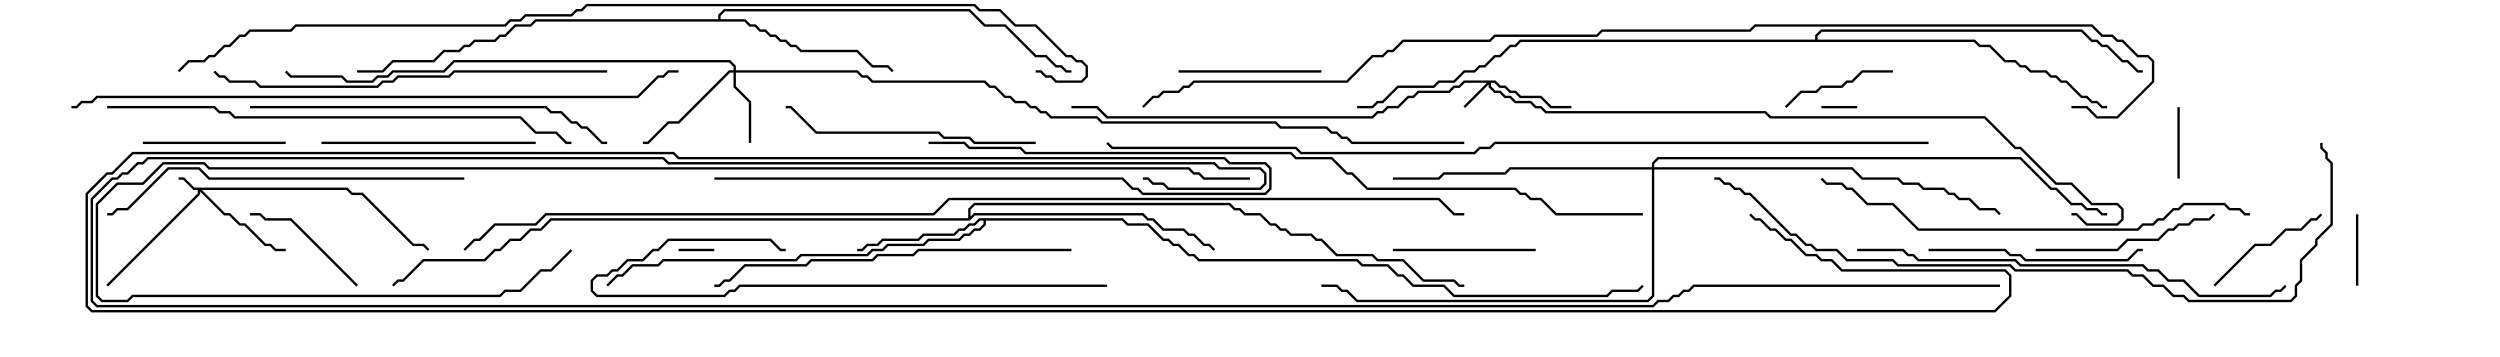 <svg version="1.1" width="105" height="15" xmlns="http://www.w3.org/2000/svg"><path d="M47.164,9.164L47.378,9.379L48.235,9.379L48.878,10.021L49.092,10.021L49.306,10.236L49.521,10.236L49.949,10.664L50.164,10.664L50.378,10.879L57.021,10.879L57.235,11.093L58.306,11.093L58.735,11.521L58.949,11.521L59.378,11.95L60.664,11.95L61.092,12.379L67.479,12.379L67.694,12.164L68.765,12.164L68.965,11.965L69.035,12.035L68.806,12.264L67.735,12.264L67.521,12.479L61.051,12.479L60.622,12.05L59.336,12.05L58.908,11.621L58.694,11.621L58.265,11.193L57.194,11.193L56.979,10.979L50.336,10.979L50.122,10.764L49.908,10.764L49.479,10.336L49.265,10.336L49.051,10.121L48.836,10.121L48.194,9.479L47.336,9.479L47.122,9.264L41.407,9.264L41.407,9.449L41.164,9.693L40.949,9.693L40.735,9.907L40.521,9.907L40.306,10.121L39.021,10.121L38.806,10.336L37.306,10.336L37.092,10.55L36.664,10.55L36.449,10.764L33.664,10.764L33.449,10.979L27.878,10.979L27.664,11.193L26.592,11.193L26.164,11.621L25.949,11.621L25.535,12.035L25.465,11.965L25.908,11.521L26.122,11.521L26.551,11.093L27.622,11.093L27.836,10.879L33.408,10.879L33.622,10.664L36.408,10.664L36.622,10.45L37.051,10.45L37.265,10.236L38.765,10.236L38.979,10.021L40.265,10.021L40.479,9.807L40.694,9.807L40.908,9.593L41.122,9.593L41.307,9.408L41.307,9.264L41.164,9.264L40.949,9.479L40.735,9.479L40.521,9.693L40.306,9.693L40.092,9.907L38.806,9.907L38.592,10.121L37.092,10.121L36.878,10.336L36.449,10.336L36.235,10.55L36,10.55L36,10.45L36.194,10.45L36.408,10.236L36.836,10.236L37.051,10.021L38.551,10.021L38.765,9.807L40.051,9.807L40.265,9.593L40.479,9.593L40.694,9.379L40.908,9.379L41.122,9.164z" stroke="none"/><path d="M30.164,0.807L30.164,0.622L30.408,0.379L40.735,0.379L41.378,1.021L42.235,1.021L43.521,2.307L43.949,2.307L44.378,2.736L44.592,2.736L44.806,2.95L45,2.95L45,3.05L44.765,3.05L44.551,2.836L44.336,2.836L43.908,2.407L43.479,2.407L42.194,1.121L41.336,1.121L40.694,0.479L30.449,0.479L30.264,0.664L30.264,0.807L31.306,0.807L31.521,1.021L31.735,1.021L31.949,1.236L32.164,1.236L32.378,1.45L32.592,1.45L32.806,1.664L33.021,1.664L33.235,1.879L33.449,1.879L33.664,2.093L36.021,2.093L36.664,2.736L37.306,2.736L37.535,2.965L37.465,3.035L37.265,2.836L36.622,2.836L35.979,2.193L33.622,2.193L33.408,1.979L33.194,1.979L32.979,1.764L32.765,1.764L32.551,1.55L32.336,1.55L32.122,1.336L31.908,1.336L31.694,1.121L31.479,1.121L31.265,0.907L22.521,0.907L22.306,1.121L21.664,1.121L21.235,1.55L21.021,1.55L20.806,1.764L19.949,1.764L19.735,1.979L19.521,1.979L19.306,2.193L18.664,2.193L18.235,2.621L16.521,2.621L16.092,3.05L15,3.05L15,2.95L16.051,2.95L16.479,2.521L18.194,2.521L18.622,2.093L19.265,2.093L19.479,1.879L19.694,1.879L19.908,1.664L20.765,1.664L20.979,1.45L21.194,1.45L21.622,1.021L22.265,1.021L22.479,0.807z" stroke="none"/><path d="M40.664,9.164L40.664,8.765L40.908,8.521L51.664,8.521L51.878,8.736L52.092,8.736L52.306,8.95L52.949,8.95L53.378,9.379L53.592,9.379L53.806,9.593L54.021,9.593L54.235,9.807L55.092,9.807L55.306,10.021L55.521,10.021L56.164,10.664L57.664,10.664L57.878,10.879L58.949,10.879L59.806,11.736L61.092,11.736L61.306,11.95L61.5,11.95L61.5,12.05L61.265,12.05L61.051,11.836L59.765,11.836L58.908,10.979L57.836,10.979L57.622,10.764L56.122,10.764L55.479,10.121L55.265,10.121L55.051,9.907L54.194,9.907L53.979,9.693L53.765,9.693L53.551,9.479L53.336,9.479L52.908,9.05L52.265,9.05L52.051,8.836L51.836,8.836L51.622,8.621L40.949,8.621L40.764,8.806L40.764,9.094L40.908,8.95L48.021,8.95L48.235,9.164L48.449,9.164L48.878,9.593L49.735,9.593L49.949,9.807L50.164,9.807L50.592,10.236L50.806,10.236L51.035,10.465L50.965,10.535L50.765,10.336L50.551,10.336L50.122,9.907L49.908,9.907L49.694,9.693L48.836,9.693L48.408,9.264L48.194,9.264L47.979,9.05L40.949,9.05L40.735,9.264L23.164,9.264L22.735,9.693L22.306,9.693L21.878,10.121L21.449,10.121L21.021,10.55L20.806,10.55L20.378,10.979L17.806,10.979L16.949,11.836L16.735,11.836L16.535,12.035L16.465,11.965L16.694,11.736L16.908,11.736L17.765,10.879L20.336,10.879L20.765,10.45L20.979,10.45L21.408,10.021L21.836,10.021L22.265,9.593L22.694,9.593L23.122,9.164z" stroke="none"/><path d="M76.236,1.664L76.236,1.479L76.479,1.236L87.449,1.236L87.878,1.664L88.092,1.664L88.306,1.879L88.521,1.879L89.164,2.521L89.378,2.521L89.806,2.95L90,2.95L90,3.05L89.765,3.05L89.336,2.621L89.122,2.621L88.479,1.979L88.265,1.979L88.051,1.764L87.836,1.764L87.408,1.336L76.521,1.336L76.336,1.521L76.336,1.664L82.949,1.664L83.164,1.879L83.592,1.879L84.235,2.521L84.664,2.521L84.878,2.736L85.092,2.736L85.306,2.95L85.949,2.95L86.164,3.164L86.378,3.164L86.592,3.379L86.806,3.379L87.449,4.021L87.664,4.021L87.878,4.236L88.092,4.236L88.306,4.45L88.5,4.45L88.5,4.55L88.265,4.55L88.051,4.336L87.836,4.336L87.622,4.121L87.408,4.121L86.765,3.479L86.551,3.479L86.336,3.264L86.122,3.264L85.908,3.05L85.265,3.05L85.051,2.836L84.836,2.836L84.622,2.621L84.194,2.621L83.551,1.979L83.122,1.979L82.908,1.764L63.878,1.764L63.664,1.979L63.449,1.979L63.021,2.407L62.806,2.407L62.378,2.836L62.164,2.836L61.949,3.05L61.521,3.05L61.092,3.479L60.449,3.479L60.235,3.693L58.735,3.693L58.092,4.336L57.878,4.336L57.664,4.55L57,4.55L57,4.45L57.622,4.45L57.836,4.236L58.051,4.236L58.694,3.593L60.194,3.593L60.408,3.379L61.051,3.379L61.479,2.95L61.908,2.95L62.122,2.736L62.336,2.736L62.765,2.307L62.979,2.307L63.408,1.879L63.622,1.879L63.836,1.664z" stroke="none"/><path d="M14.592,7.879L14.806,8.093L15.235,8.093L17.378,10.236L17.806,10.236L18.035,10.465L17.965,10.535L17.765,10.336L17.336,10.336L15.194,8.193L14.765,8.193L14.551,7.979L8.478,7.979L9.449,8.95L9.664,8.95L10.092,9.379L10.306,9.379L11.164,10.236L11.378,10.236L11.592,10.45L12,10.45L12,10.55L11.551,10.55L11.336,10.336L11.122,10.336L10.265,9.479L10.051,9.479L9.622,9.05L9.408,9.05L8.407,8.049L8.407,8.164L4.535,12.035L4.465,11.965L8.307,8.122L8.307,7.979L8.122,7.979L7.694,7.55L7.5,7.55L7.5,7.45L7.735,7.45L8.164,7.879z" stroke="none"/><path d="M62.806,3.379L63.021,3.593L63.235,3.593L63.449,3.807L63.664,3.807L63.878,4.021L64.735,4.021L65.164,4.45L66,4.45L66,4.55L65.122,4.55L64.694,4.121L63.836,4.121L63.622,3.907L63.408,3.907L63.194,3.693L62.979,3.693L62.765,3.479L62.621,3.479L62.621,3.622L62.806,3.807L63.021,3.807L63.235,4.021L63.449,4.021L63.664,4.236L64.306,4.236L64.521,4.45L64.735,4.45L64.949,4.664L74.164,4.664L74.378,4.879L83.378,4.879L84.664,6.164L84.878,6.164L86.378,7.664L87.021,7.664L87.878,8.521L88.949,8.521L89.193,8.765L89.193,9.235L88.949,9.479L87.622,9.479L87.194,9.05L87,9.05L87,8.95L87.235,8.95L87.664,9.379L88.908,9.379L89.093,9.194L89.093,8.806L88.908,8.621L87.836,8.621L86.979,7.764L86.336,7.764L84.836,6.264L84.622,6.264L83.336,4.979L74.336,4.979L74.122,4.764L64.908,4.764L64.694,4.55L64.479,4.55L64.265,4.336L63.622,4.336L63.408,4.121L63.194,4.121L62.979,3.907L62.765,3.907L62.521,3.664L62.521,3.549L61.535,4.535L61.465,4.465L62.451,3.479L61.521,3.479L61.306,3.693L61.092,3.693L60.878,3.907L59.592,3.907L59.378,4.121L59.164,4.121L58.735,4.55L58.306,4.55L58.092,4.764L57.878,4.764L57.664,4.979L46.479,4.979L46.051,4.55L45,4.55L45,4.45L46.092,4.45L46.521,4.879L57.622,4.879L57.836,4.664L58.051,4.664L58.265,4.45L58.694,4.45L59.122,4.021L59.336,4.021L59.551,3.807L60.836,3.807L61.051,3.593L61.265,3.593L61.479,3.379z" stroke="none"/><path d="M30.807,2.95L30.807,2.806L30.622,2.621L19.092,2.621L18.664,3.05L16.521,3.05L16.306,3.264L15.878,3.264L15.664,3.479L14.551,3.479L14.336,3.264L12.194,3.264L11.965,3.035L12.035,2.965L12.235,3.164L14.378,3.164L14.592,3.379L15.622,3.379L15.836,3.164L16.265,3.164L16.479,2.95L18.622,2.95L19.051,2.521L30.664,2.521L30.907,2.765L30.907,2.95L36.021,2.95L36.235,3.164L36.449,3.164L36.664,3.379L41.378,3.379L41.592,3.593L41.806,3.593L42.235,4.021L42.449,4.021L42.664,4.236L43.092,4.236L43.306,4.45L43.521,4.45L43.735,4.664L43.949,4.664L44.164,4.879L46.092,4.879L46.306,5.093L53.592,5.093L53.806,5.307L55.735,5.307L55.949,5.521L56.164,5.521L56.378,5.736L56.592,5.736L56.806,5.95L61.5,5.95L61.5,6.05L56.765,6.05L56.551,5.836L56.336,5.836L56.122,5.621L55.908,5.621L55.694,5.407L53.765,5.407L53.551,5.193L46.265,5.193L46.051,4.979L44.122,4.979L43.908,4.764L43.694,4.764L43.479,4.55L43.265,4.55L43.051,4.336L42.622,4.336L42.408,4.121L42.194,4.121L41.765,3.693L41.551,3.693L41.336,3.479L36.622,3.479L36.408,3.264L36.194,3.264L35.979,3.05L30.907,3.05L30.907,3.622L31.55,4.265L31.55,6L31.45,6L31.45,4.306L30.807,3.664L30.807,3.05L30.664,3.05L28.521,5.193L28.092,5.193L27.235,6.05L27,6.05L27,5.95L27.194,5.95L28.051,5.093L28.479,5.093L30.622,2.95z" stroke="none"/><path d="M69.379,7.021L69.379,6.836L69.622,6.593L84.878,6.593L86.164,7.879L86.378,7.879L87.021,8.521L87.449,8.521L87.664,8.736L88.092,8.736L88.306,8.95L88.5,8.95L88.5,9.05L88.265,9.05L88.051,8.836L87.622,8.836L87.408,8.621L86.979,8.621L86.336,7.979L86.122,7.979L84.836,6.693L69.664,6.693L69.479,6.878L69.479,7.021L77.806,7.021L78.235,7.45L79.735,7.45L79.949,7.664L80.592,7.664L80.806,7.879L81.664,7.879L81.878,8.093L82.092,8.093L82.306,8.307L82.735,8.307L83.164,8.736L83.806,8.736L84.035,8.965L83.965,9.035L83.765,8.836L83.122,8.836L82.694,8.407L82.265,8.407L82.051,8.193L81.836,8.193L81.622,7.979L80.765,7.979L80.551,7.764L79.908,7.764L79.694,7.55L78.194,7.55L77.765,7.121L69.479,7.121L69.479,12.449L69.235,12.693L56.979,12.693L56.551,12.264L56.336,12.264L56.122,12.05L55.5,12.05L55.5,11.95L56.164,11.95L56.378,12.164L56.592,12.164L57.021,12.593L69.194,12.593L69.379,12.408L69.379,7.121L63.449,7.121L63.235,7.336L60.664,7.336L60.449,7.55L58.5,7.55L58.5,7.45L60.408,7.45L60.622,7.236L63.194,7.236L63.408,7.021z" stroke="none"/><path d="M30,10.45L30,10.55L28.5,10.55L28.5,10.45z" stroke="none"/><path d="M78,4.45L78,4.55L76.5,4.55L76.5,4.45z" stroke="none"/><path d="M98.95,9L99.05,9L99.05,12L98.95,12z" stroke="none"/><path d="M91.55,7.5L91.45,7.5L91.45,4.5L91.55,4.5z" stroke="none"/><path d="M79.5,2.95L79.5,3.05L78.235,3.05L77.806,3.479L77.592,3.479L77.378,3.693L76.521,3.693L76.306,3.907L75.664,3.907L75.035,4.535L74.965,4.465L75.622,3.807L76.265,3.807L76.479,3.593L77.336,3.593L77.551,3.379L77.765,3.379L78.194,2.95z" stroke="none"/><path d="M93.035,12.035L92.965,11.965L94.694,10.236L95.336,10.236L95.979,9.593L96.622,9.593L97.051,9.164L97.265,9.164L97.465,8.965L97.535,9.035L97.306,9.264L97.092,9.264L96.664,9.693L96.021,9.693L95.378,10.336L94.735,10.336z" stroke="none"/><path d="M15.035,11.965L14.965,12.035L12.194,9.264L11.122,9.264L10.908,9.05L10.5,9.05L10.5,8.95L10.949,8.95L11.164,9.164L12.235,9.164z" stroke="none"/><path d="M64.5,10.45L64.5,10.55L58.5,10.55L58.5,10.45z" stroke="none"/><path d="M12,5.95L12,6.05L6,6.05L6,5.95z" stroke="none"/><path d="M49.5,3.05L49.5,2.95L55.5,2.95L55.5,3.05z" stroke="none"/><path d="M85.5,10.55L85.5,10.45L88.908,10.45L89.336,10.021L90.622,10.021L91.051,9.593L91.265,9.593L91.479,9.379L91.908,9.379L92.122,9.164L92.765,9.164L92.965,8.965L93.035,9.035L92.806,9.264L92.164,9.264L91.949,9.479L91.521,9.479L91.306,9.693L91.092,9.693L90.664,10.121L89.378,10.121L88.949,10.55z" stroke="none"/><path d="M81,10.55L81,10.45L84.235,10.45L84.449,10.664L84.878,10.664L85.092,10.879L89.336,10.879L89.765,10.45L90,10.45L90,10.55L89.806,10.55L89.378,10.979L85.051,10.979L84.836,10.764L84.408,10.764L84.194,10.55z" stroke="none"/><path d="M22.5,5.95L22.5,6.05L13.5,6.05L13.5,5.95z" stroke="none"/><path d="M43.5,5.95L43.5,6.05L40.908,6.05L40.694,5.836L39.622,5.836L39.408,5.621L34.265,5.621L33.194,4.55L33,4.55L33,4.45L33.235,4.45L34.306,5.521L39.449,5.521L39.664,5.736L40.735,5.736L40.949,5.95z" stroke="none"/><path d="M46.5,11.95L46.5,12.05L31.092,12.05L30.878,12.264L30.664,12.264L30.449,12.479L25.051,12.479L24.807,12.235L24.807,11.765L25.051,11.521L25.479,11.521L25.694,11.307L25.908,11.307L26.336,10.879L26.979,10.879L27.408,10.45L27.622,10.45L28.051,10.021L32.378,10.021L32.806,10.45L33,10.45L33,10.55L32.765,10.55L32.336,10.121L28.092,10.121L27.664,10.55L27.449,10.55L27.021,10.979L26.378,10.979L25.949,11.407L25.735,11.407L25.521,11.621L25.092,11.621L24.907,11.806L24.907,12.194L25.092,12.379L30.408,12.379L30.622,12.164L30.836,12.164L31.051,11.95z" stroke="none"/><path d="M19.5,7.45L19.5,7.55L8.765,7.55L8.336,7.121L7.092,7.121L5.378,8.836L4.949,8.836L4.735,9.05L4.5,9.05L4.5,8.95L4.694,8.95L4.908,8.736L5.336,8.736L7.051,7.021L8.378,7.021L8.806,7.45z" stroke="none"/><path d="M45,10.45L45,10.55L38.592,10.55L38.378,10.764L36.878,10.764L36.664,10.979L34.092,10.979L33.878,11.193L31.306,11.193L30.664,11.836L30.449,11.836L30.235,12.05L30,12.05L30,11.95L30.194,11.95L30.408,11.736L30.622,11.736L31.265,11.093L33.836,11.093L34.051,10.879L36.622,10.879L36.836,10.664L38.336,10.664L38.551,10.45z" stroke="none"/><path d="M10.5,4.55L10.5,4.45L22.949,4.45L23.164,4.664L23.592,4.664L24.021,5.093L24.235,5.093L24.449,5.307L24.664,5.307L25.306,5.95L25.5,5.95L25.5,6.05L25.265,6.05L24.622,5.407L24.408,5.407L24.194,5.193L23.979,5.193L23.551,4.764L23.122,4.764L22.908,4.55z" stroke="none"/><path d="M25.5,2.95L25.5,3.05L19.092,3.05L18.878,3.264L16.735,3.264L16.521,3.479L16.092,3.479L15.878,3.693L10.908,3.693L10.694,3.479L9.622,3.479L9.408,3.264L9.194,3.264L8.965,3.035L9.035,2.965L9.235,3.164L9.449,3.164L9.664,3.379L10.735,3.379L10.949,3.593L15.836,3.593L16.051,3.379L16.479,3.379L16.694,3.164L18.836,3.164L19.051,2.95z" stroke="none"/><path d="M94.5,8.95L94.5,9.05L94.265,9.05L94.051,8.836L93.622,8.836L93.408,8.621L91.735,8.621L91.521,8.836L91.306,8.836L90.878,9.264L90.664,9.264L90.449,9.479L90.021,9.479L89.806,9.693L80.551,9.693L79.479,8.621L78.408,8.621L77.765,7.979L77.551,7.979L77.336,7.764L76.694,7.764L76.465,7.535L76.535,7.465L76.735,7.664L77.378,7.664L77.592,7.879L77.806,7.879L78.449,8.521L79.521,8.521L80.592,9.593L89.765,9.593L89.979,9.379L90.408,9.379L90.622,9.164L90.836,9.164L91.265,8.736L91.479,8.736L91.694,8.521L93.449,8.521L93.664,8.736L94.092,8.736L94.306,8.95z" stroke="none"/><path d="M78,10.55L78,10.45L79.949,10.45L80.164,10.664L80.378,10.664L80.592,10.879L84.664,10.879L84.878,11.093L90.021,11.093L90.235,11.307L90.664,11.307L91.092,11.736L91.735,11.736L92.378,12.379L95.336,12.379L95.551,12.164L95.765,12.164L95.965,11.965L96.035,12.035L95.806,12.264L95.592,12.264L95.378,12.479L92.336,12.479L91.694,11.836L91.051,11.836L90.622,11.407L90.194,11.407L89.979,11.193L84.836,11.193L84.622,10.979L80.551,10.979L80.336,10.764L80.122,10.764L79.908,10.55z" stroke="none"/><path d="M4.5,4.55L4.5,4.45L9.021,4.45L9.235,4.664L9.664,4.664L9.878,4.879L21.878,4.879L22.521,5.521L23.378,5.521L23.806,5.95L24,5.95L24,6.05L23.765,6.05L23.336,5.621L22.479,5.621L21.836,4.979L9.836,4.979L9.622,4.764L9.194,4.764L8.979,4.55z" stroke="none"/><path d="M3,4.55L3,4.45L3.194,4.45L3.408,4.236L3.836,4.236L4.051,4.021L26.765,4.021L27.622,3.164L27.836,3.164L28.051,2.95L28.5,2.95L28.5,3.05L28.092,3.05L27.878,3.264L27.664,3.264L26.806,4.121L4.092,4.121L3.878,4.336L3.449,4.336L3.235,4.55z" stroke="none"/><path d="M72,7.55L72,7.45L72.235,7.45L72.449,7.664L72.664,7.664L72.878,7.879L73.092,7.879L73.306,8.093L73.521,8.093L75.235,9.807L75.449,9.807L75.878,10.236L76.092,10.236L76.306,10.45L77.164,10.45L77.592,10.879L79.521,10.879L79.735,11.093L84.449,11.093L84.664,11.307L89.378,11.307L89.592,11.521L90.021,11.521L90.449,11.95L90.878,11.95L91.306,12.379L91.735,12.379L91.949,12.593L96.194,12.593L96.379,12.408L96.379,11.979L96.593,11.765L96.593,10.908L97.236,10.265L97.236,10.051L97.879,9.408L97.879,6.878L97.664,6.664L97.664,6.449L97.45,6.235L97.45,6L97.55,6L97.55,6.194L97.764,6.408L97.764,6.622L97.979,6.836L97.979,9.449L97.336,10.092L97.336,10.306L96.693,10.949L96.693,11.806L96.479,12.021L96.479,12.449L96.235,12.693L91.908,12.693L91.694,12.479L91.265,12.479L90.836,12.05L90.408,12.05L89.979,11.621L89.551,11.621L89.336,11.407L84.622,11.407L84.408,11.193L79.694,11.193L79.479,10.979L77.551,10.979L77.122,10.55L76.265,10.55L76.051,10.336L75.836,10.336L75.408,9.907L75.194,9.907L73.479,8.193L73.265,8.193L73.051,7.979L72.836,7.979L72.622,7.764L72.408,7.764L72.194,7.55z" stroke="none"/><path d="M52.5,7.45L52.5,7.55L50.551,7.55L50.336,7.336L50.122,7.336L49.908,7.121L8.765,7.121L8.551,6.907L6.878,6.907L6.021,7.764L4.949,7.764L4.121,8.592L4.121,12.408L4.306,12.593L5.336,12.593L5.551,12.379L20.979,12.379L21.194,12.164L21.836,12.164L22.694,11.307L23.122,11.307L23.965,10.465L24.035,10.535L23.164,11.407L22.735,11.407L21.878,12.264L21.235,12.264L21.021,12.479L5.592,12.479L5.378,12.693L4.265,12.693L4.021,12.449L4.021,8.551L4.908,7.664L5.979,7.664L6.836,6.807L8.592,6.807L8.806,7.021L49.949,7.021L50.164,7.236L50.378,7.236L50.592,7.45z" stroke="none"/><path d="M39,6.05L39,5.95L40.521,5.95L40.735,6.164L42.878,6.164L43.092,6.379L54.235,6.379L54.449,6.593L55.949,6.593L56.592,7.236L56.806,7.236L57.449,7.879L63.664,7.879L63.878,8.093L64.092,8.093L64.306,8.307L64.735,8.307L65.378,8.95L69,8.95L69,9.05L65.336,9.05L64.694,8.407L64.265,8.407L64.051,8.193L63.836,8.193L63.622,7.979L57.408,7.979L56.765,7.336L56.551,7.336L55.908,6.693L54.408,6.693L54.194,6.479L43.051,6.479L42.836,6.264L40.694,6.264L40.479,6.05z" stroke="none"/><path d="M81,5.95L81,6.05L62.806,6.05L62.592,6.264L62.164,6.264L61.949,6.479L54.622,6.479L54.408,6.264L46.694,6.264L46.465,6.035L46.535,5.965L46.735,6.164L54.449,6.164L54.664,6.379L61.908,6.379L62.122,6.164L62.551,6.164L62.765,5.95z" stroke="none"/><path d="M43.5,3.05L43.5,2.95L43.735,2.95L43.949,3.164L44.164,3.164L44.378,3.379L45.408,3.379L45.593,3.194L45.593,2.806L45.408,2.621L45.194,2.621L44.979,2.407L44.765,2.407L43.479,1.121L42.622,1.121L41.979,0.479L41.122,0.479L40.908,0.264L24.664,0.264L24.449,0.479L24.235,0.479L24.021,0.693L22.092,0.693L21.878,0.907L21.449,0.907L21.235,1.121L12.449,1.121L12.235,1.336L10.521,1.336L10.306,1.55L10.092,1.55L9.664,1.979L9.449,1.979L9.021,2.407L8.806,2.407L8.592,2.621L7.949,2.621L7.535,3.035L7.465,2.965L7.908,2.521L8.551,2.521L8.765,2.307L8.979,2.307L9.408,1.879L9.622,1.879L10.051,1.45L10.265,1.45L10.479,1.236L12.194,1.236L12.408,1.021L21.194,1.021L21.408,0.807L21.836,0.807L22.051,0.593L23.979,0.593L24.194,0.379L24.408,0.379L24.622,0.164L40.949,0.164L41.164,0.379L42.021,0.379L42.664,1.021L43.521,1.021L44.806,2.307L45.021,2.307L45.235,2.521L45.449,2.521L45.693,2.765L45.693,3.235L45.449,3.479L44.336,3.479L44.122,3.264L43.908,3.264L43.694,3.05z" stroke="none"/><path d="M84,11.95L84,12.05L71.164,12.05L70.949,12.264L70.735,12.264L70.521,12.479L70.306,12.479L70.092,12.693L69.664,12.693L69.449,12.907L4.051,12.907L3.807,12.664L3.807,8.336L4.694,7.45L4.908,7.45L5.122,7.236L5.336,7.236L5.765,6.807L5.979,6.807L6.194,6.593L27.878,6.593L28.092,6.807L51.021,6.807L51.235,7.021L52.949,7.021L53.193,7.265L53.193,7.735L52.949,7.979L49.051,7.979L48.836,7.764L48.408,7.764L48.194,7.55L48,7.55L48,7.45L48.235,7.45L48.449,7.664L48.878,7.664L49.092,7.879L52.908,7.879L53.093,7.694L53.093,7.306L52.908,7.121L51.194,7.121L50.979,6.907L28.051,6.907L27.836,6.693L6.235,6.693L6.021,6.907L5.806,6.907L5.378,7.336L5.164,7.336L4.949,7.55L4.735,7.55L3.907,8.378L3.907,12.622L4.092,12.807L69.408,12.807L69.622,12.593L70.051,12.593L70.265,12.379L70.479,12.379L70.694,12.164L70.908,12.164L71.122,11.95z" stroke="none"/><path d="M87,4.55L87,4.45L87.664,4.45L88.092,4.879L88.908,4.879L90.379,3.408L90.379,2.592L90.194,2.407L89.765,2.407L89.122,1.764L88.908,1.764L88.694,1.55L88.265,1.55L87.836,1.121L73.735,1.121L73.521,1.336L67.306,1.336L67.092,1.55L62.806,1.55L62.592,1.764L58.949,1.764L58.521,2.193L58.306,2.193L58.092,2.407L57.664,2.407L56.592,3.479L50.164,3.479L49.949,3.693L49.735,3.693L49.521,3.907L48.878,3.907L48.664,4.121L48.449,4.121L48.035,4.535L47.965,4.465L48.408,4.021L48.622,4.021L48.836,3.807L49.479,3.807L49.694,3.593L49.908,3.593L50.122,3.379L56.551,3.379L57.622,2.307L58.051,2.307L58.265,2.093L58.479,2.093L58.908,1.664L62.551,1.664L62.765,1.45L67.051,1.45L67.265,1.236L73.479,1.236L73.694,1.021L87.878,1.021L88.306,1.45L88.735,1.45L88.949,1.664L89.164,1.664L89.806,2.307L90.235,2.307L90.479,2.551L90.479,3.449L88.949,4.979L88.051,4.979L87.622,4.55z" stroke="none"/><path d="M19.535,10.535L19.465,10.465L19.908,10.021L20.122,10.021L20.765,9.379L22.479,9.379L22.908,8.95L39.194,8.95L39.836,8.307L60.449,8.307L61.092,8.95L61.5,8.95L61.5,9.05L61.051,9.05L60.408,8.407L39.878,8.407L39.235,9.05L22.949,9.05L22.521,9.479L20.806,9.479L20.164,10.121L19.949,10.121z" stroke="none"/><path d="M30,7.55L30,7.45L47.164,7.45L47.592,7.879L47.806,7.879L48.021,8.093L53.122,8.093L53.307,7.908L53.307,7.092L53.122,6.907L51.622,6.907L51.408,6.693L28.479,6.693L28.265,6.479L5.592,6.479L4.735,7.336L4.521,7.336L3.693,8.164L3.693,12.836L3.878,13.021L83.765,13.021L84.379,12.408L84.379,11.592L84.194,11.407L77.336,11.407L76.908,10.979L76.479,10.979L76.265,10.764L75.836,10.764L75.194,10.121L74.979,10.121L74.551,9.693L74.336,9.693L73.908,9.264L73.694,9.264L73.465,9.035L73.535,8.965L73.735,9.164L73.949,9.164L74.378,9.593L74.592,9.593L75.021,10.021L75.235,10.021L75.878,10.664L76.306,10.664L76.521,10.879L76.949,10.879L77.378,11.307L84.235,11.307L84.479,11.551L84.479,12.449L83.806,13.121L3.836,13.121L3.593,12.878L3.593,8.122L4.479,7.236L4.694,7.236L5.551,6.379L28.306,6.379L28.521,6.593L51.449,6.593L51.664,6.807L53.164,6.807L53.407,7.051L53.407,7.949L53.164,8.193L47.979,8.193L47.765,7.979L47.551,7.979L47.122,7.55z" stroke="none"/></svg>